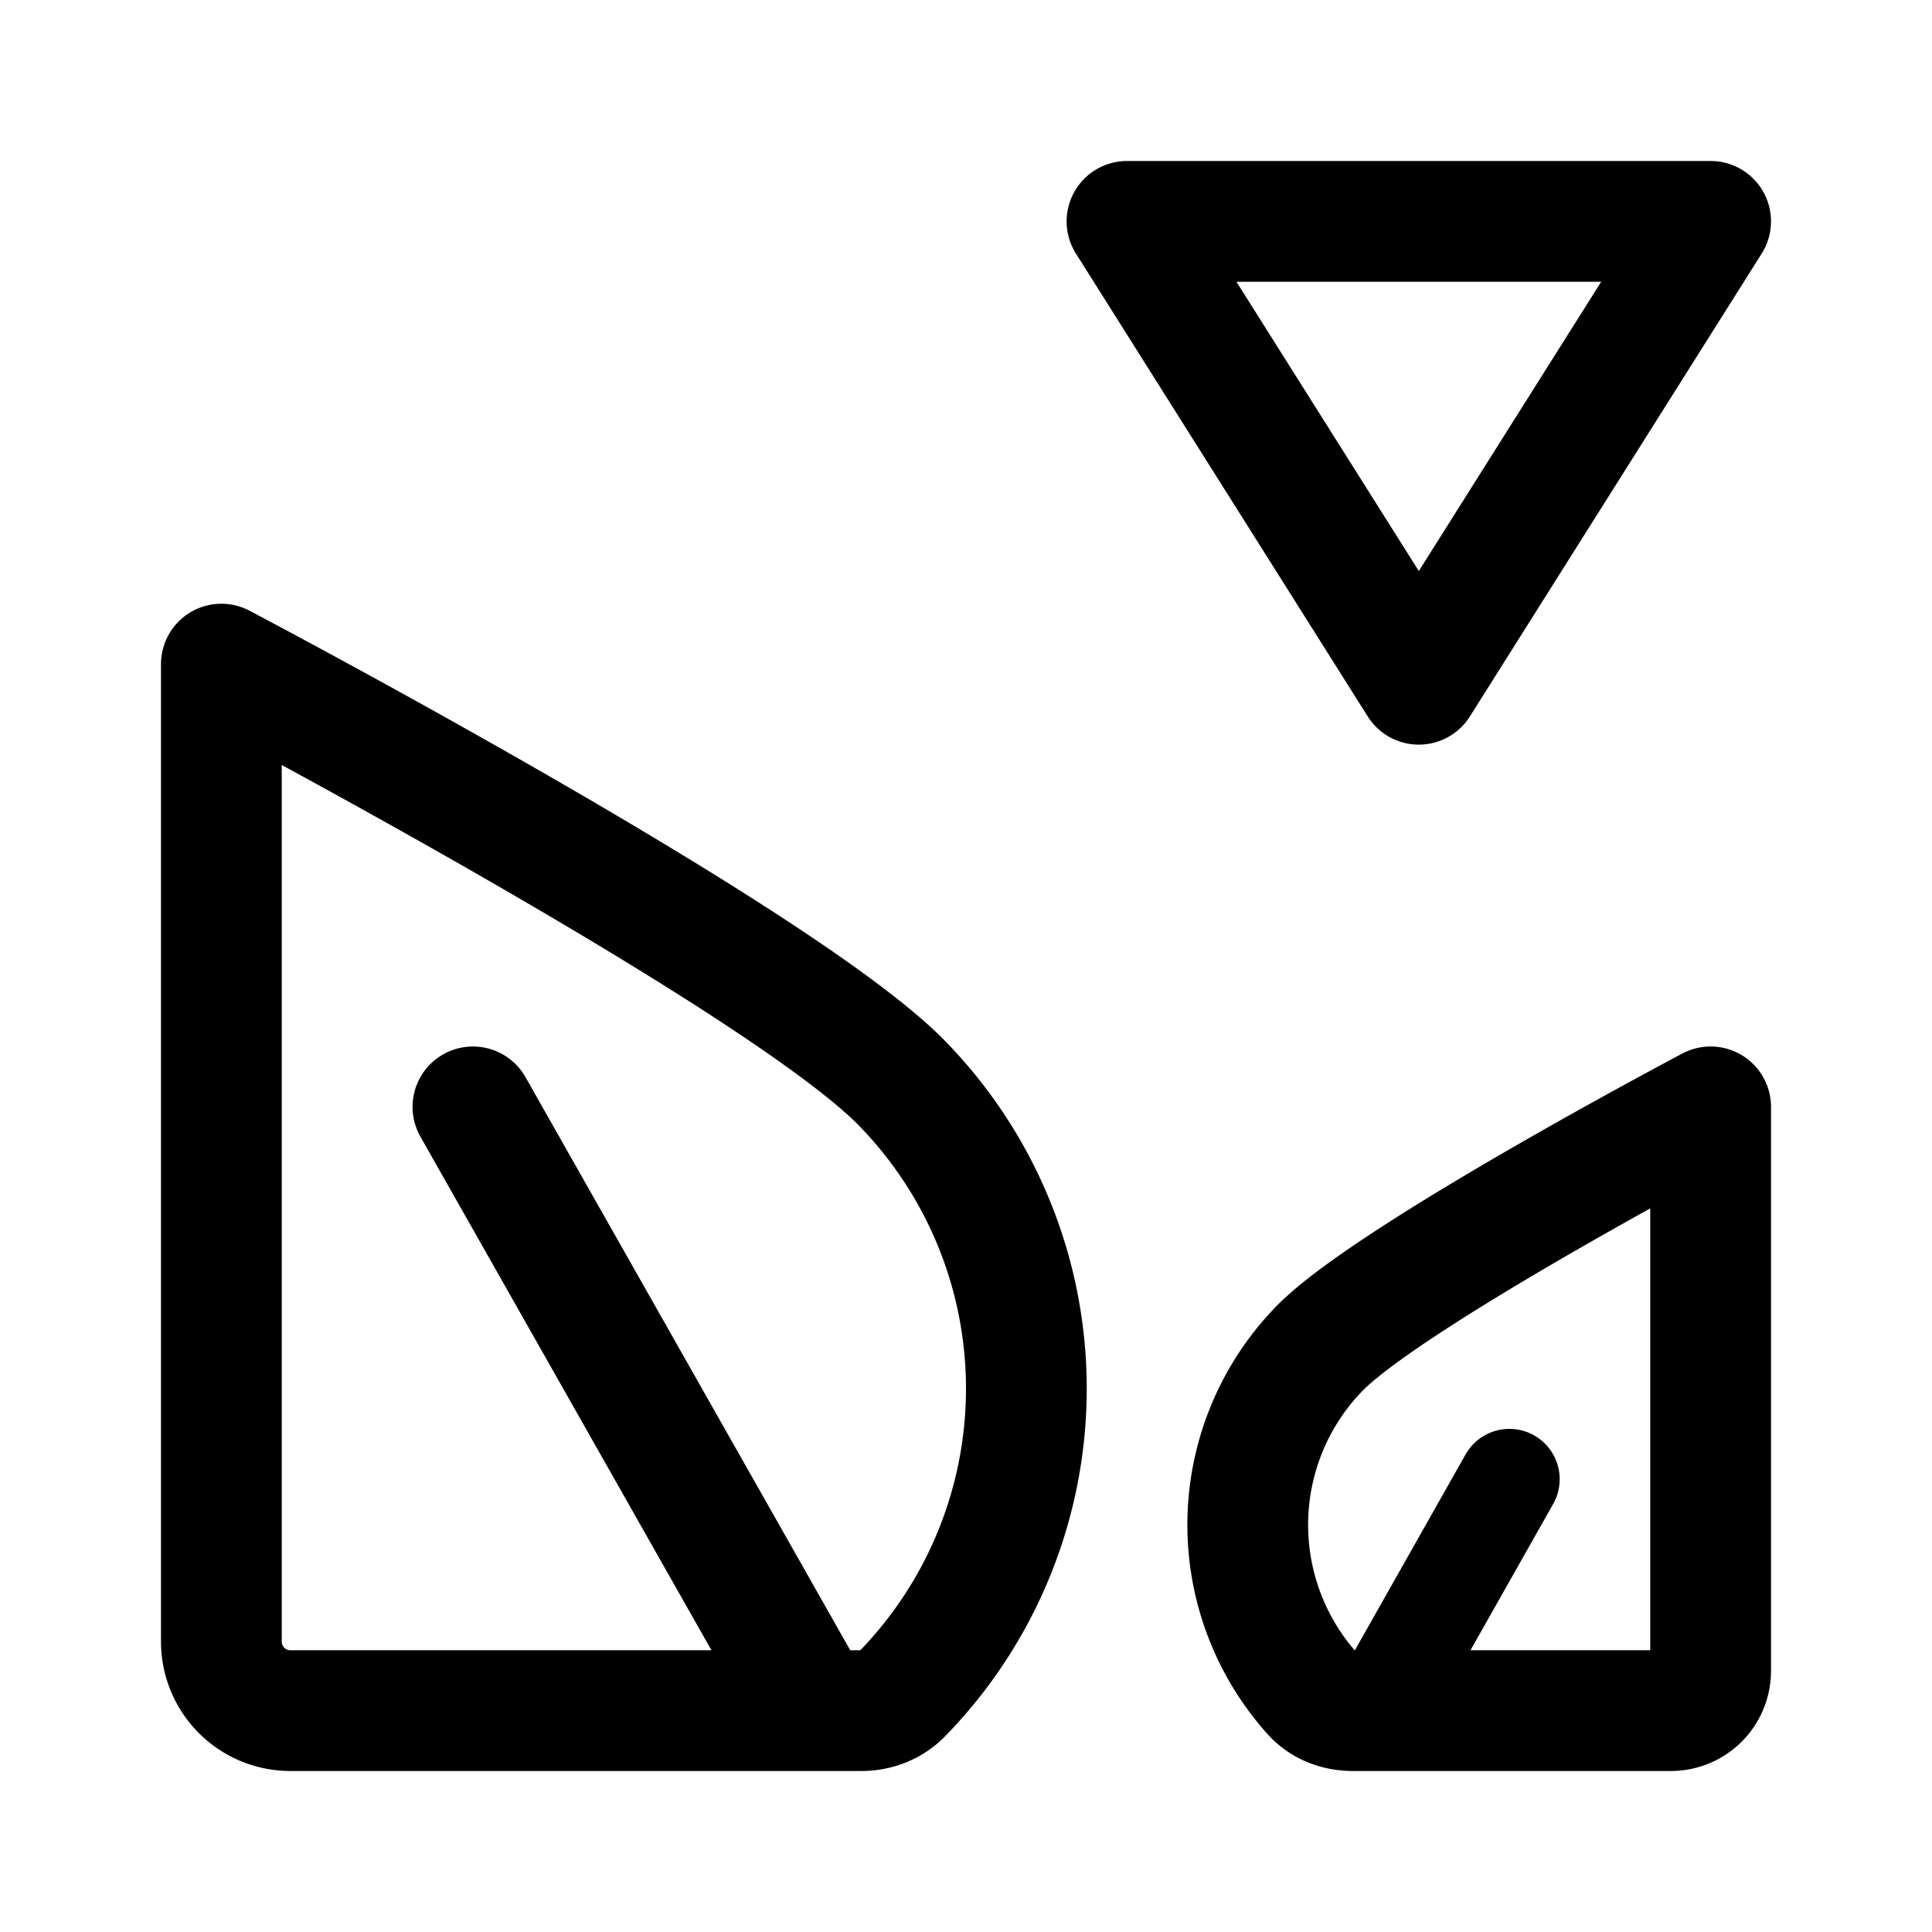 <svg xmlns="http://www.w3.org/2000/svg" width="192" height="192" fill="none"><path stroke="#000" stroke-linecap="round" stroke-linejoin="round" stroke-width="12" d="M112 22h58l-29 46zm-11.87 103.393a43.4 43.4 0 0 0-10.85-18.102C76.334 94.571 22 66 22 66v97.143A6.857 6.857 0 0 0 28.857 170h56.74c1.502 0 2.962-.551 4.013-1.624a43.44 43.44 0 0 0 10.52-42.983m24.945 18.872a25.1 25.1 0 0 1 6.239-10.443C138.758 126.484 170 110 170 110v56.044a3.95 3.95 0 0 1-3.943 3.956H134.43c-1.505 0-2.979-.545-3.987-1.664a25.1 25.1 0 0 1-5.963-11.91 25.14 25.14 0 0 1 .595-12.161M81 170l-34-60"/><path stroke="#000" stroke-linecap="round" stroke-linejoin="round" stroke-width="10" d="m137 170 13-23"/></svg>